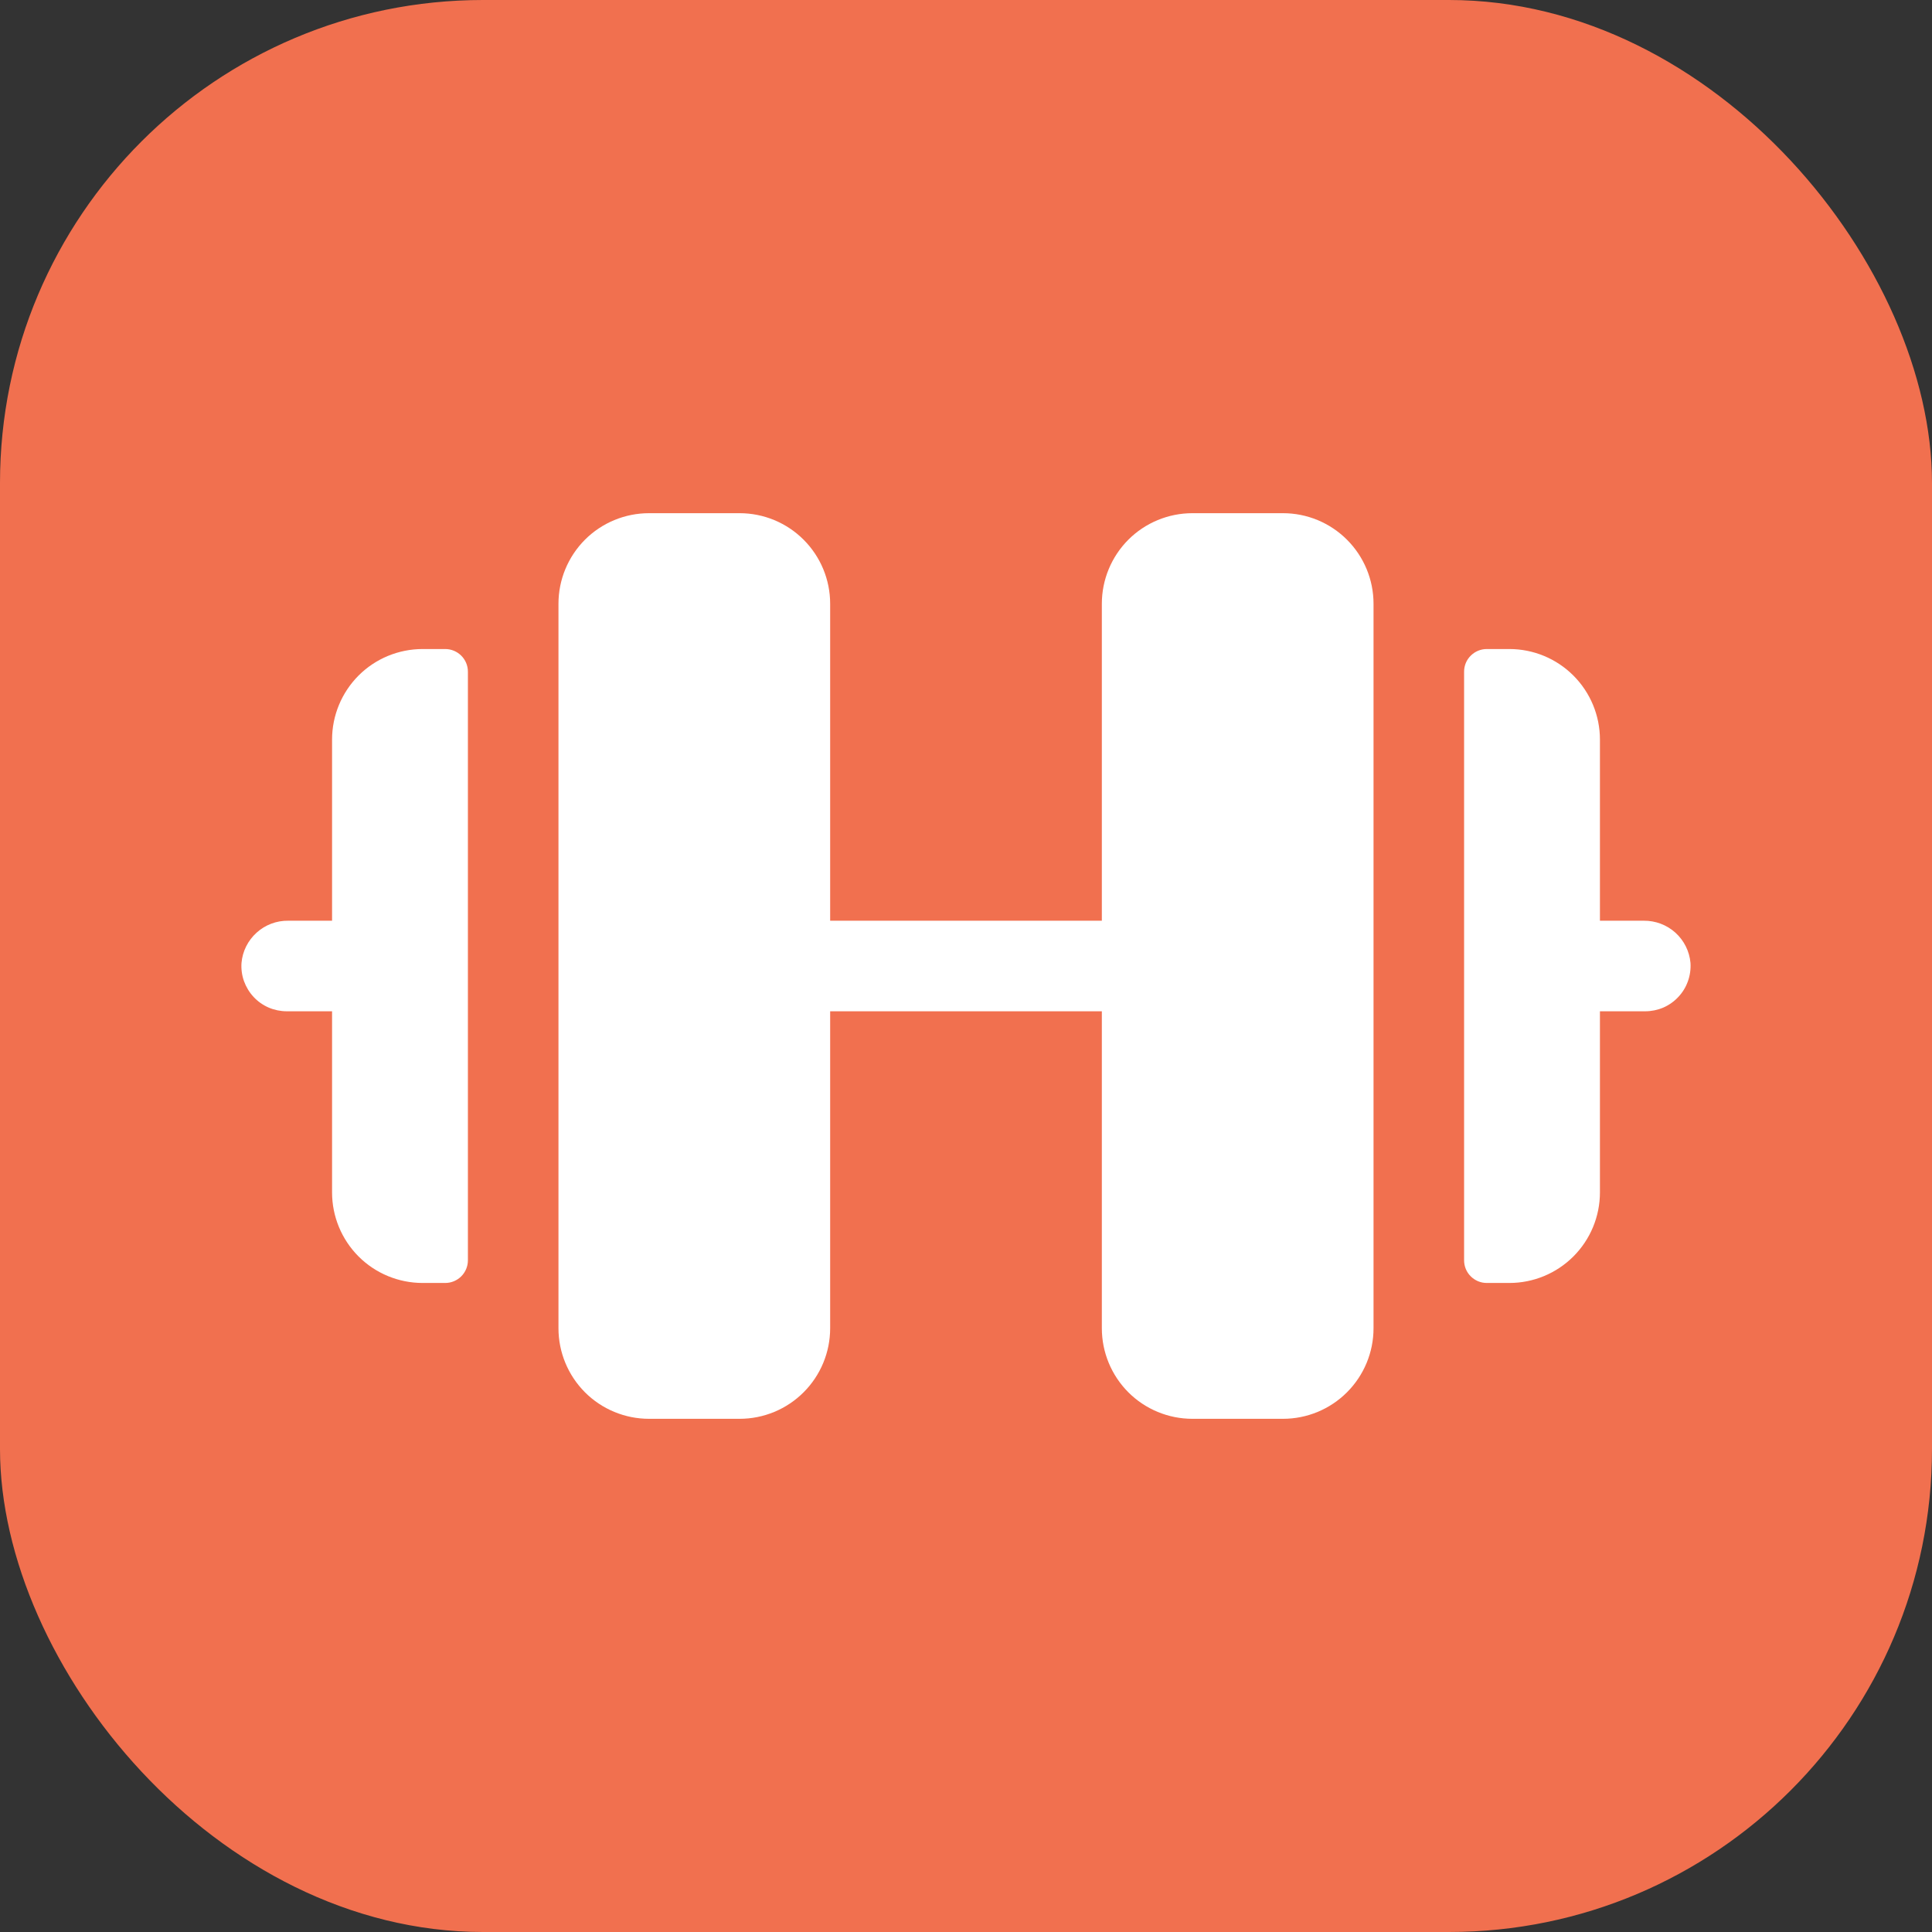<svg width="32" height="32" viewBox="0 0 32 32" fill="none" xmlns="http://www.w3.org/2000/svg">
<rect x="0" y="0" width="32" height="32" fill="#333333" stroke="none"/>
<rect width="32" height="32" rx="8" fill="#F1704F"/>
<path d="M22.75 10V22C22.75 22.398 22.592 22.779 22.31 23.061C22.029 23.342 21.648 23.5 21.25 23.5H19.75C19.352 23.5 18.97 23.342 18.689 23.061C18.408 22.779 18.25 22.398 18.25 22V16.75H13.75V22C13.75 22.398 13.592 22.779 13.31 23.061C13.029 23.342 12.648 23.5 12.25 23.5H10.75C10.352 23.5 9.97 23.342 9.689 23.061C9.408 22.779 9.25 22.398 9.25 22V10C9.25 9.602 9.408 9.221 9.689 8.939C9.97 8.658 10.352 8.5 10.75 8.5H12.25C12.648 8.5 13.029 8.658 13.31 8.939C13.592 9.221 13.75 9.602 13.75 10V15.25H18.25V10C18.25 9.602 18.408 9.221 18.689 8.939C18.97 8.658 19.352 8.5 19.75 8.5H21.25C21.648 8.5 22.029 8.658 22.31 8.939C22.592 9.221 22.75 9.602 22.75 10ZM7.375 10.75H7C6.602 10.75 6.22 10.908 5.939 11.189C5.658 11.471 5.5 11.852 5.5 12.25V15.25H4.775C4.581 15.247 4.393 15.318 4.25 15.448C4.106 15.578 4.016 15.757 4 15.95C3.993 16.053 4.007 16.156 4.042 16.253C4.077 16.349 4.131 16.438 4.201 16.513C4.271 16.588 4.356 16.648 4.451 16.689C4.545 16.729 4.647 16.75 4.75 16.75H5.5V19.75C5.5 20.148 5.658 20.529 5.939 20.811C6.22 21.092 6.602 21.25 7 21.25H7.375C7.474 21.25 7.57 21.21 7.64 21.14C7.71 21.07 7.75 20.974 7.75 20.875V11.125C7.75 11.025 7.71 10.93 7.64 10.86C7.57 10.79 7.474 10.75 7.375 10.75ZM28 15.95C27.983 15.758 27.894 15.578 27.75 15.448C27.607 15.319 27.42 15.248 27.226 15.25H26.5V12.25C26.5 11.852 26.342 11.471 26.06 11.189C25.779 10.908 25.398 10.75 25 10.75H24.625C24.525 10.75 24.43 10.79 24.36 10.86C24.289 10.93 24.25 11.025 24.25 11.125V20.875C24.25 20.974 24.289 21.07 24.36 21.14C24.43 21.21 24.525 21.25 24.625 21.25H25C25.398 21.25 25.779 21.092 26.06 20.811C26.342 20.529 26.5 20.148 26.5 19.75V16.75H27.25C27.352 16.75 27.454 16.729 27.549 16.689C27.643 16.648 27.728 16.588 27.798 16.513C27.869 16.438 27.923 16.349 27.957 16.253C27.992 16.156 28.006 16.053 28 15.95Z" fill="white"/>
</svg>
